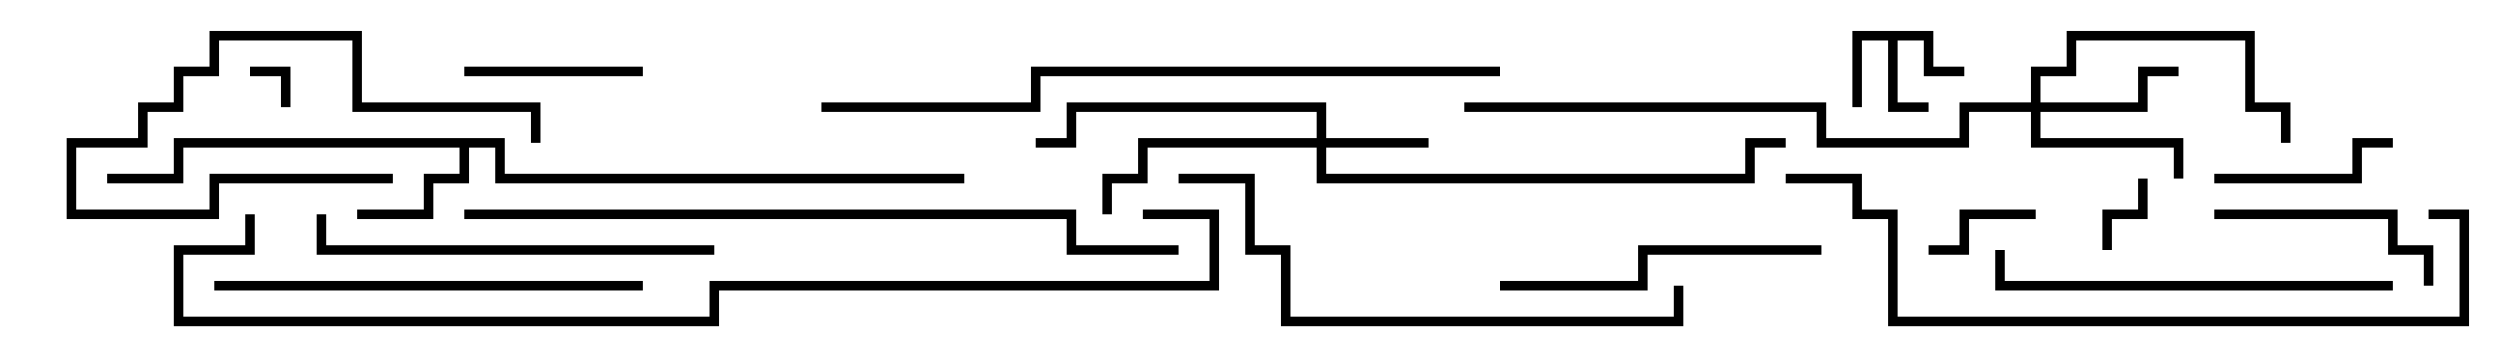 <svg version="1.1" width="105" height="15" xmlns="http://www.w3.org/2000/svg"><path d="M81.2,1.3L81.2,2.8L82.5,2.8L82.5,3.2L80.8,3.2L80.8,1.7L79.7,1.7L79.7,4.3L81,4.3L81,4.7L79.3,4.7L79.3,1.7L78.2,1.7L78.2,4.5L77.8,4.5L77.8,1.3z" stroke="none"/><path d="M21.2,5.8L21.2,7.3L40.5,7.3L40.5,7.7L20.8,7.7L20.8,6.2L19.7,6.2L19.7,7.7L18.2,7.7L18.2,9.2L15,9.2L15,8.8L17.8,8.8L17.8,7.3L19.3,7.3L19.3,6.2L7.7,6.2L7.7,7.7L4.5,7.7L4.5,7.3L7.3,7.3L7.3,5.8z" stroke="none"/><path d="M55.3,5.8L55.3,4.7L45.2,4.7L45.2,6.2L43.5,6.2L43.5,5.8L44.8,5.8L44.8,4.3L55.7,4.3L55.7,5.8L60,5.8L60,6.2L55.7,6.2L55.7,7.3L73.3,7.3L73.3,5.8L75,5.8L75,6.2L73.7,6.2L73.7,7.7L55.3,7.7L55.3,6.2L48.2,6.2L48.2,7.7L46.7,7.7L46.7,9L46.3,9L46.3,7.3L47.8,7.3L47.8,5.8z" stroke="none"/><path d="M85.3,4.3L85.3,2.8L86.8,2.8L86.8,1.3L94.7,1.3L94.7,4.3L96.2,4.3L96.2,6L95.8,6L95.8,4.7L94.3,4.7L94.3,1.7L87.2,1.7L87.2,3.2L85.7,3.2L85.7,4.3L89.8,4.3L89.8,2.8L91.5,2.8L91.5,3.2L90.2,3.2L90.2,4.7L85.7,4.7L85.7,5.8L91.7,5.8L91.7,7.5L91.3,7.5L91.3,6.2L85.3,6.2L85.3,4.7L82.7,4.7L82.7,6.2L76.3,6.2L76.3,4.7L61.5,4.7L61.5,4.3L76.7,4.3L76.7,5.8L82.3,5.8L82.3,4.3z" stroke="none"/><path d="M12.2,4.5L11.8,4.5L11.8,3.2L10.5,3.2L10.5,2.8L12.2,2.8z" stroke="none"/><path d="M89.8,7.5L90.2,7.5L90.2,9.2L88.7,9.2L88.7,10.5L88.3,10.5L88.3,8.8L89.8,8.8z" stroke="none"/><path d="M81,10.7L81,10.3L82.3,10.3L82.3,8.8L85.5,8.8L85.5,9.2L82.7,9.2L82.7,10.7z" stroke="none"/><path d="M22.7,6L22.3,6L22.3,4.7L14.8,4.7L14.8,1.7L9.2,1.7L9.2,3.2L7.7,3.2L7.7,4.7L6.2,4.7L6.2,6.2L3.2,6.2L3.2,8.8L8.8,8.8L8.8,7.3L16.5,7.3L16.5,7.7L9.2,7.7L9.2,9.2L2.8,9.2L2.8,5.8L5.8,5.8L5.8,4.3L7.3,4.3L7.3,2.8L8.8,2.8L8.8,1.3L15.2,1.3L15.2,4.3L22.7,4.3z" stroke="none"/><path d="M27,2.8L27,3.2L19.5,3.2L19.5,2.8z" stroke="none"/><path d="M93,7.7L93,7.3L98.8,7.3L98.8,5.8L100.5,5.8L100.5,6.2L99.2,6.2L99.2,7.7z" stroke="none"/><path d="M93,9.2L93,8.8L100.7,8.8L100.7,10.3L102.2,10.3L102.2,12L101.8,12L101.8,10.7L100.3,10.7L100.3,9.2z" stroke="none"/><path d="M63,12.2L63,11.8L68.8,11.8L68.8,10.3L76.5,10.3L76.5,10.7L69.2,10.7L69.2,12.2z" stroke="none"/><path d="M13.3,9L13.7,9L13.7,10.3L30,10.3L30,10.7L13.3,10.7z" stroke="none"/><path d="M100.5,11.8L100.5,12.2L83.8,12.2L83.8,10.5L84.2,10.5L84.2,11.8z" stroke="none"/><path d="M9,12.2L9,11.8L27,11.8L27,12.2z" stroke="none"/><path d="M70.3,12L70.7,12L70.7,13.7L53.8,13.7L53.8,10.7L52.3,10.7L52.3,7.7L49.5,7.7L49.5,7.3L52.7,7.3L52.7,10.3L54.2,10.3L54.2,13.3L70.3,13.3z" stroke="none"/><path d="M102,9.2L102,8.8L103.7,8.8L103.7,13.7L79.3,13.7L79.3,9.2L77.8,9.2L77.8,7.7L75,7.7L75,7.3L78.2,7.3L78.2,8.8L79.7,8.8L79.7,13.3L103.3,13.3L103.3,9.2z" stroke="none"/><path d="M34.5,4.7L34.5,4.3L43.3,4.3L43.3,2.8L63,2.8L63,3.2L43.7,3.2L43.7,4.7z" stroke="none"/><path d="M19.5,9.2L19.5,8.8L45.2,8.8L45.2,10.3L49.5,10.3L49.5,10.7L44.8,10.7L44.8,9.2z" stroke="none"/><path d="M48,9.2L48,8.8L51.2,8.8L51.2,12.2L30.2,12.2L30.2,13.7L7.3,13.7L7.3,10.3L10.3,10.3L10.3,9L10.7,9L10.7,10.7L7.7,10.7L7.7,13.3L29.8,13.3L29.8,11.8L50.8,11.8L50.8,9.2z" stroke="none"/></svg>